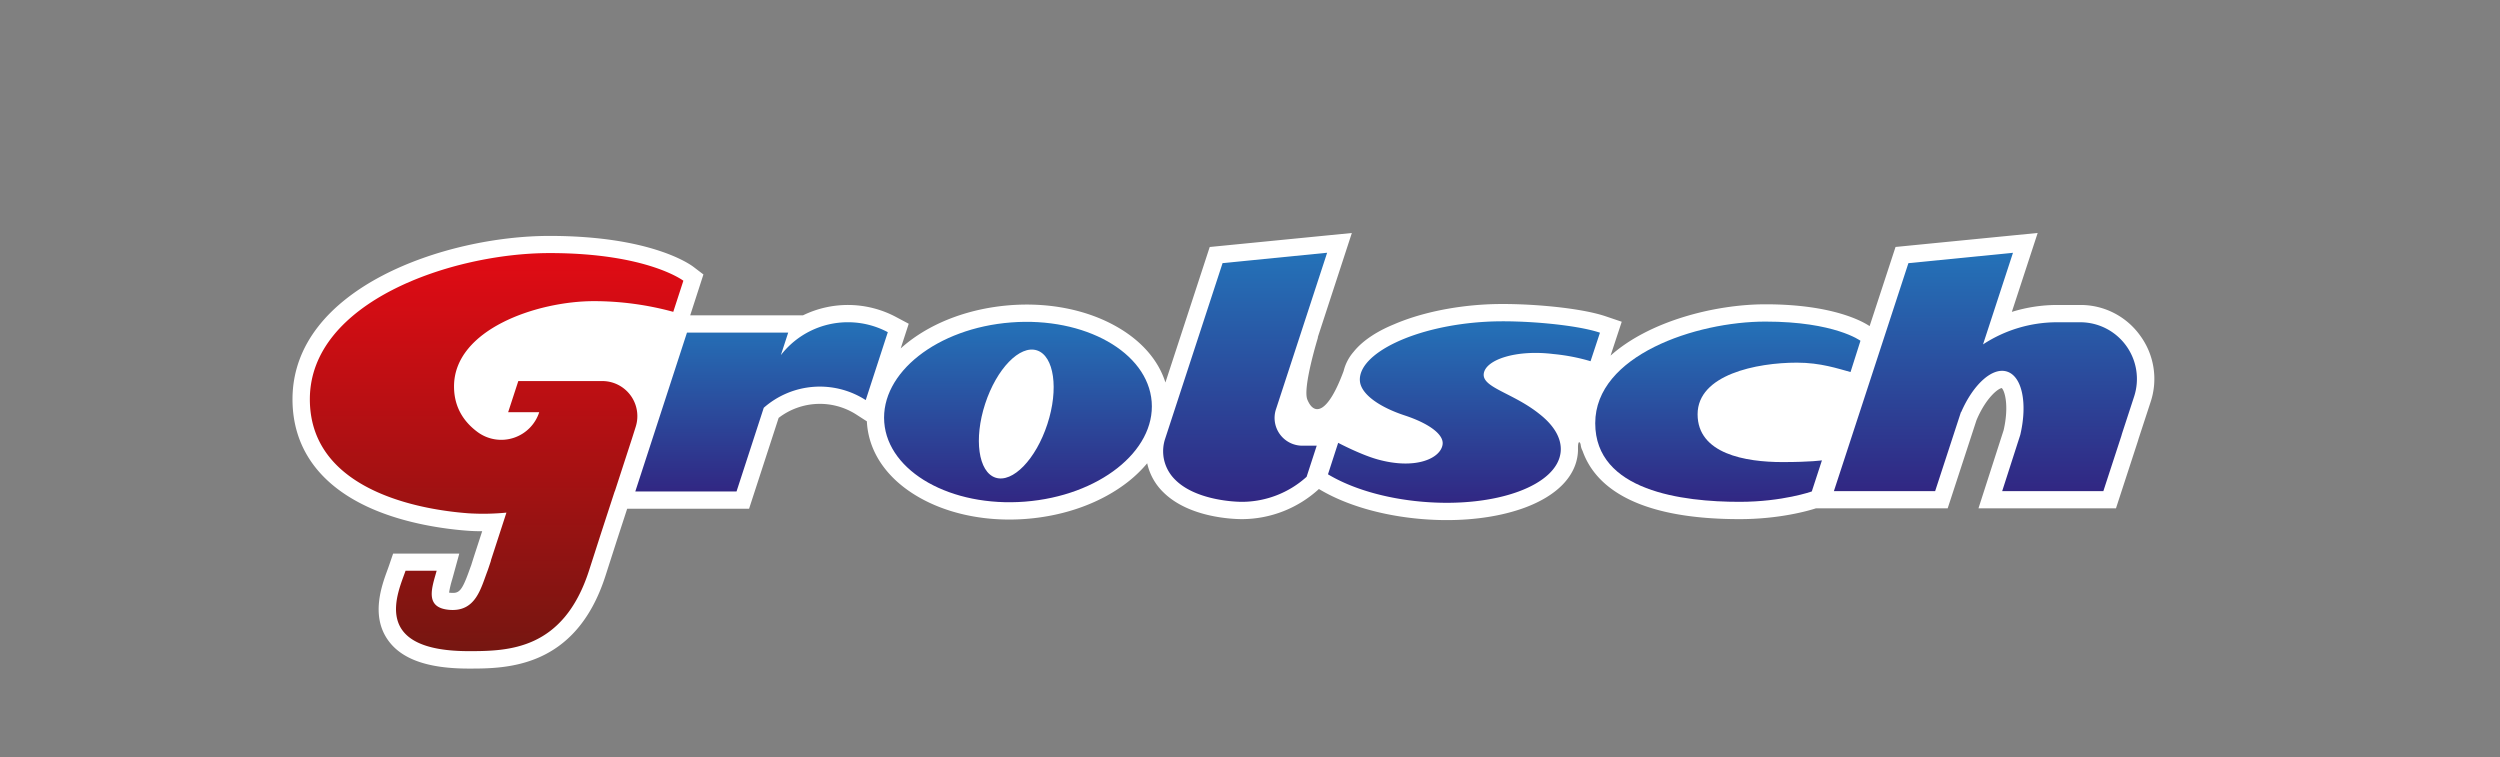 <svg xmlns="http://www.w3.org/2000/svg" xmlns:xlink="http://www.w3.org/1999/xlink" viewBox="0 0 1446.5 438.11"><rect x="0" y="0" width="1446.5" height="438.11" fill="#808080" stroke="none"/><defs><style>.cls-1{fill:#fff;}.cls-2{fill:url(#Degradado_sin_nombre_14);}.cls-3{fill:url(#Degradado_sin_nombre_14-2);}.cls-4{fill:url(#Degradado_sin_nombre_14-3);}.cls-5{fill:url(#Degradado_sin_nombre_14-4);}.cls-6{fill:url(#Degradado_sin_nombre_14-5);}.cls-7{fill:url(#Degradado_sin_nombre_14-6);}.cls-8{fill:url(#Degradado_sin_nombre_8);}</style><linearGradient id="Degradado_sin_nombre_14" x1="1148.77" y1="284.1" x2="1148.77" y2="146.24" gradientUnits="userSpaceOnUse"><stop offset="0" stop-color="#312783"/><stop offset="1" stop-color="#2472b8"/></linearGradient><linearGradient id="Degradado_sin_nombre_14-2" x1="847.05" y1="290.92" x2="847.05" y2="185.86" xlink:href="#Degradado_sin_nombre_14"/><linearGradient id="Degradado_sin_nombre_14-3" x1="999.73" y1="290.36" x2="999.73" y2="186.07" xlink:href="#Degradado_sin_nombre_14"/><linearGradient id="Degradado_sin_nombre_14-4" x1="588.98" y1="290.6" x2="588.98" y2="186.21" xlink:href="#Degradado_sin_nombre_14"/><linearGradient id="Degradado_sin_nombre_14-5" x1="440.63" y1="284.36" x2="440.63" y2="186.45" xlink:href="#Degradado_sin_nombre_14"/><linearGradient id="Degradado_sin_nombre_14-6" x1="720.44" y1="290.36" x2="720.44" y2="146.24" xlink:href="#Degradado_sin_nombre_14"/><linearGradient id="Degradado_sin_nombre_8" x1="287.31" y1="376.84" x2="287.31" y2="146.49" gradientUnits="userSpaceOnUse"><stop offset="0" stop-color="#761611"/><stop offset="1" stop-color="#e10b14"/></linearGradient></defs><g id="Capa_3" data-name="Capa 3"><path class="cls-1" d="M1238.27,194.13a42.36,42.36,0,0,0-34.65-17.67h-13.37a88.22,88.22,0,0,0-26.2,4L1179,134.79l-82.24,8.1-15,45.8c-3.8-2.56-21.2-12.62-60.28-12.62-29,0-67.13,9.6-89.61,29.7l6.47-19.61L929,183c-15.8-5.35-49-7.92-69-6.87s-38.84,5.23-53.41,11.51c-7.61,3.11-17.26,8.26-23.46,16a26.72,26.72,0,0,0-5.7,11c-9,24.44-17,26.38-21,16.56-2.81-6.92,6.17-36,6.17-36l-.15,0,19.73-60.39-82.24,8.1-25.63,78.4c-4.1-13-13.93-24.26-28.52-32.48-17.07-9.63-38.94-14-61.55-12.22s-43.56,9.39-59,21.53c-1.43,1.12-2.79,2.28-4.1,3.46l4.65-14.28-7.41-3.94a59.3,59.3,0,0,0-53.77-.93H399.35L407,158.8l-5.64-4.3c-2.41-1.85-25.27-18-83.45-18-60,0-148.67,30-148.67,94.55,0,27.9,15.48,49.62,44.76,62.79,20.91,9.41,44.32,12.33,56.41,13.23q4,.3,8.58.3l-4.54,13.94-1.69,5.32,0,.1c-.48,1.24-.94,2.53-1.41,3.84-4.19,11.66-5.85,12.82-10.61,12.42-.35,0-.66-.07-.91-.11a57.13,57.13,0,0,1,1.8-7.61c.22-.77.44-1.54.64-2.3l3.47-12.64H227.45l-2.31,6.76c-.26.77-.58,1.63-.92,2.57-3.39,9.24-9.7,26.43.16,40.55,7.81,11.19,23.13,16.63,46.82,16.63,21.58,0,61.75,0,79.05-53.43,1.07-3.32,7.12-22.15,7.13-22.17l5.5-16.87h70.53l17.11-52.58a39.09,39.09,0,0,1,45-1.9l6.06,3.9c0,.45.05.91.08,1.37,1.34,17.28,12.19,32.5,30.55,42.85,14.61,8.23,32.71,12.6,51.79,12.6,3.23,0,6.5-.13,9.77-.38,22.62-1.75,43.56-9.39,59-21.53a74.79,74.79,0,0,0,11-10.65,33.22,33.22,0,0,0,9.32,16.75c14.91,14.82,40.63,15.57,45.64,15.57a66.15,66.15,0,0,0,44.39-17.43l.09.05c15.35,9.25,36.41,15.4,59.29,17.32,4.93.41,9.82.62,14.62.62,16.53,0,32-2.42,44.74-7.06,18.91-6.92,29.95-18.21,31.09-31.81,0-.38.06-.77.07-1.17,0,0,0-.05,0-.07v0c0-.74,0-1.51,0-2.32.13-3.71,1.1-2.76,1.46-1.6,0,.13.07.26.1.39v0a9.61,9.61,0,0,0,1.1,3.6c6.66,18.92,28.3,39.48,90.86,39.48,23.31,0,40.14-4.95,44.2-6.26h76.19l16.67-51,.31-.72c5.38-12.31,12.09-17.53,14.3-17.86,1.76,1.63,4.31,10.33,1.09,24.38l-14.56,45.22h79.56l12.6-38.65c.17-.51.31-1,.45-1.52l7-21.39A42.32,42.32,0,0,0,1238.27,194.13Z"/><path class="cls-2" d="M1203.62,186.46h-13.37a78.19,78.19,0,0,0-42.87,12.81l17.33-53-60.51,6-43.11,131.9h58.58l14.94-45.75h.13c7-16.08,18.13-26.22,26.62-23.39,8.78,2.92,11.79,18.66,7.57,36.59l-10.47,32.55H1217l10.36-31.75c.16-.49.28-1,.42-1.47l7-21.44A32.8,32.8,0,0,0,1203.62,186.46Z"/><path class="cls-3" d="M898.77,204.84A112.58,112.58,0,0,1,920.29,209l5.45-16.5c-13.77-4.67-45.25-7.42-65.26-6.37-42,2.2-74.85,18.59-73.64,34.29.58,7.57,11.14,15.1,26.09,20,13.48,4.46,22.49,10.78,21.77,16.64-1,8.15-15.64,14.93-37.8,8.7-9.78-2.75-22.63-9.54-22.63-9.54l-5.9,18.21c13.4,8.08,32.91,14.07,55,15.91,42.34,3.55,78-9.49,79.65-29.12.63-7.54-3.87-15-12-21.44l0,0c-15.34-12.44-33.52-15.43-32.52-23.54S877.13,202.18,898.77,204.84Z"/><path class="cls-4" d="M982.23,239.7c0-22.93,34.07-29.87,57.49-29.87,13.77,0,23.75,3.49,31,5.43l5.75-18.09s-14.84-11.1-55-11.1S923,205.59,923,244.87s50.54,45.49,83.51,45.49c24.89,0,41.79-6,41.79-6l5.87-18s-6.39,1-22.87,1C1010,267.36,982.23,262.63,982.23,239.7Z"/><path class="cls-5" d="M585,186.56c-42.73,3.3-75.58,29.19-73.37,57.82s38.65,49.17,81.37,45.87,75.58-29.19,73.36-57.82S627.7,183.26,585,186.56ZM606,245.43c-6.64,20.34-20.09,34.19-30,30.94s-12.63-22.37-6-42.7,20.09-34.19,30-30.94S612.68,225.1,606,245.43Z"/><path class="cls-6" d="M490.64,186.45a49,49,0,0,0-38.82,19l4.23-13H397.48l-29.9,91.93h58.57l15.76-48.44a49.1,49.1,0,0,1,59-4.45l12.78-39.29A49,49,0,0,0,490.64,186.45Z"/><path class="cls-7" d="M767.88,146.24l-60.5,6L674.15,253.87a23.05,23.05,0,0,0-1,9.94h0v.05a23.25,23.25,0,0,0,6.91,13.8c11.22,11.19,32.31,12.7,38.64,12.7A56,56,0,0,0,756,275.88l5.85-18h-8.14a16.07,16.07,0,0,1-15.32-21.42Z"/><path class="cls-8" d="M367.78,247.06a20.3,20.3,0,0,0-19.3-26.58H299.89l-5.87,18H312a23.09,23.09,0,0,1-35.5,11.63c-7.94-5.81-13.8-14.27-13.8-26.51,0-33,48-49.36,81-49.36a175.06,175.06,0,0,1,45.85,6.19l5.85-18s-20.9-16-77.38-16S179.28,174.55,179.28,231s73,64.64,91.92,66a137.77,137.77,0,0,0,21.82-.4l-9,27.71h.09c-1,3-1.76,5.28-2,5.92-3.91,10.14-6.8,23.95-22.21,22.62-14.4-1.25-10-12.75-7.25-22.62h-18c-4.18,12.24-21,46.52,36.6,46.52,22.83,0,54.66-.56,69.53-46.52,1.08-3.32,7.14-22.19,7.14-22.19h0l7.74-23.75.07,0,9.94-30.56h0Z"/></g></svg>